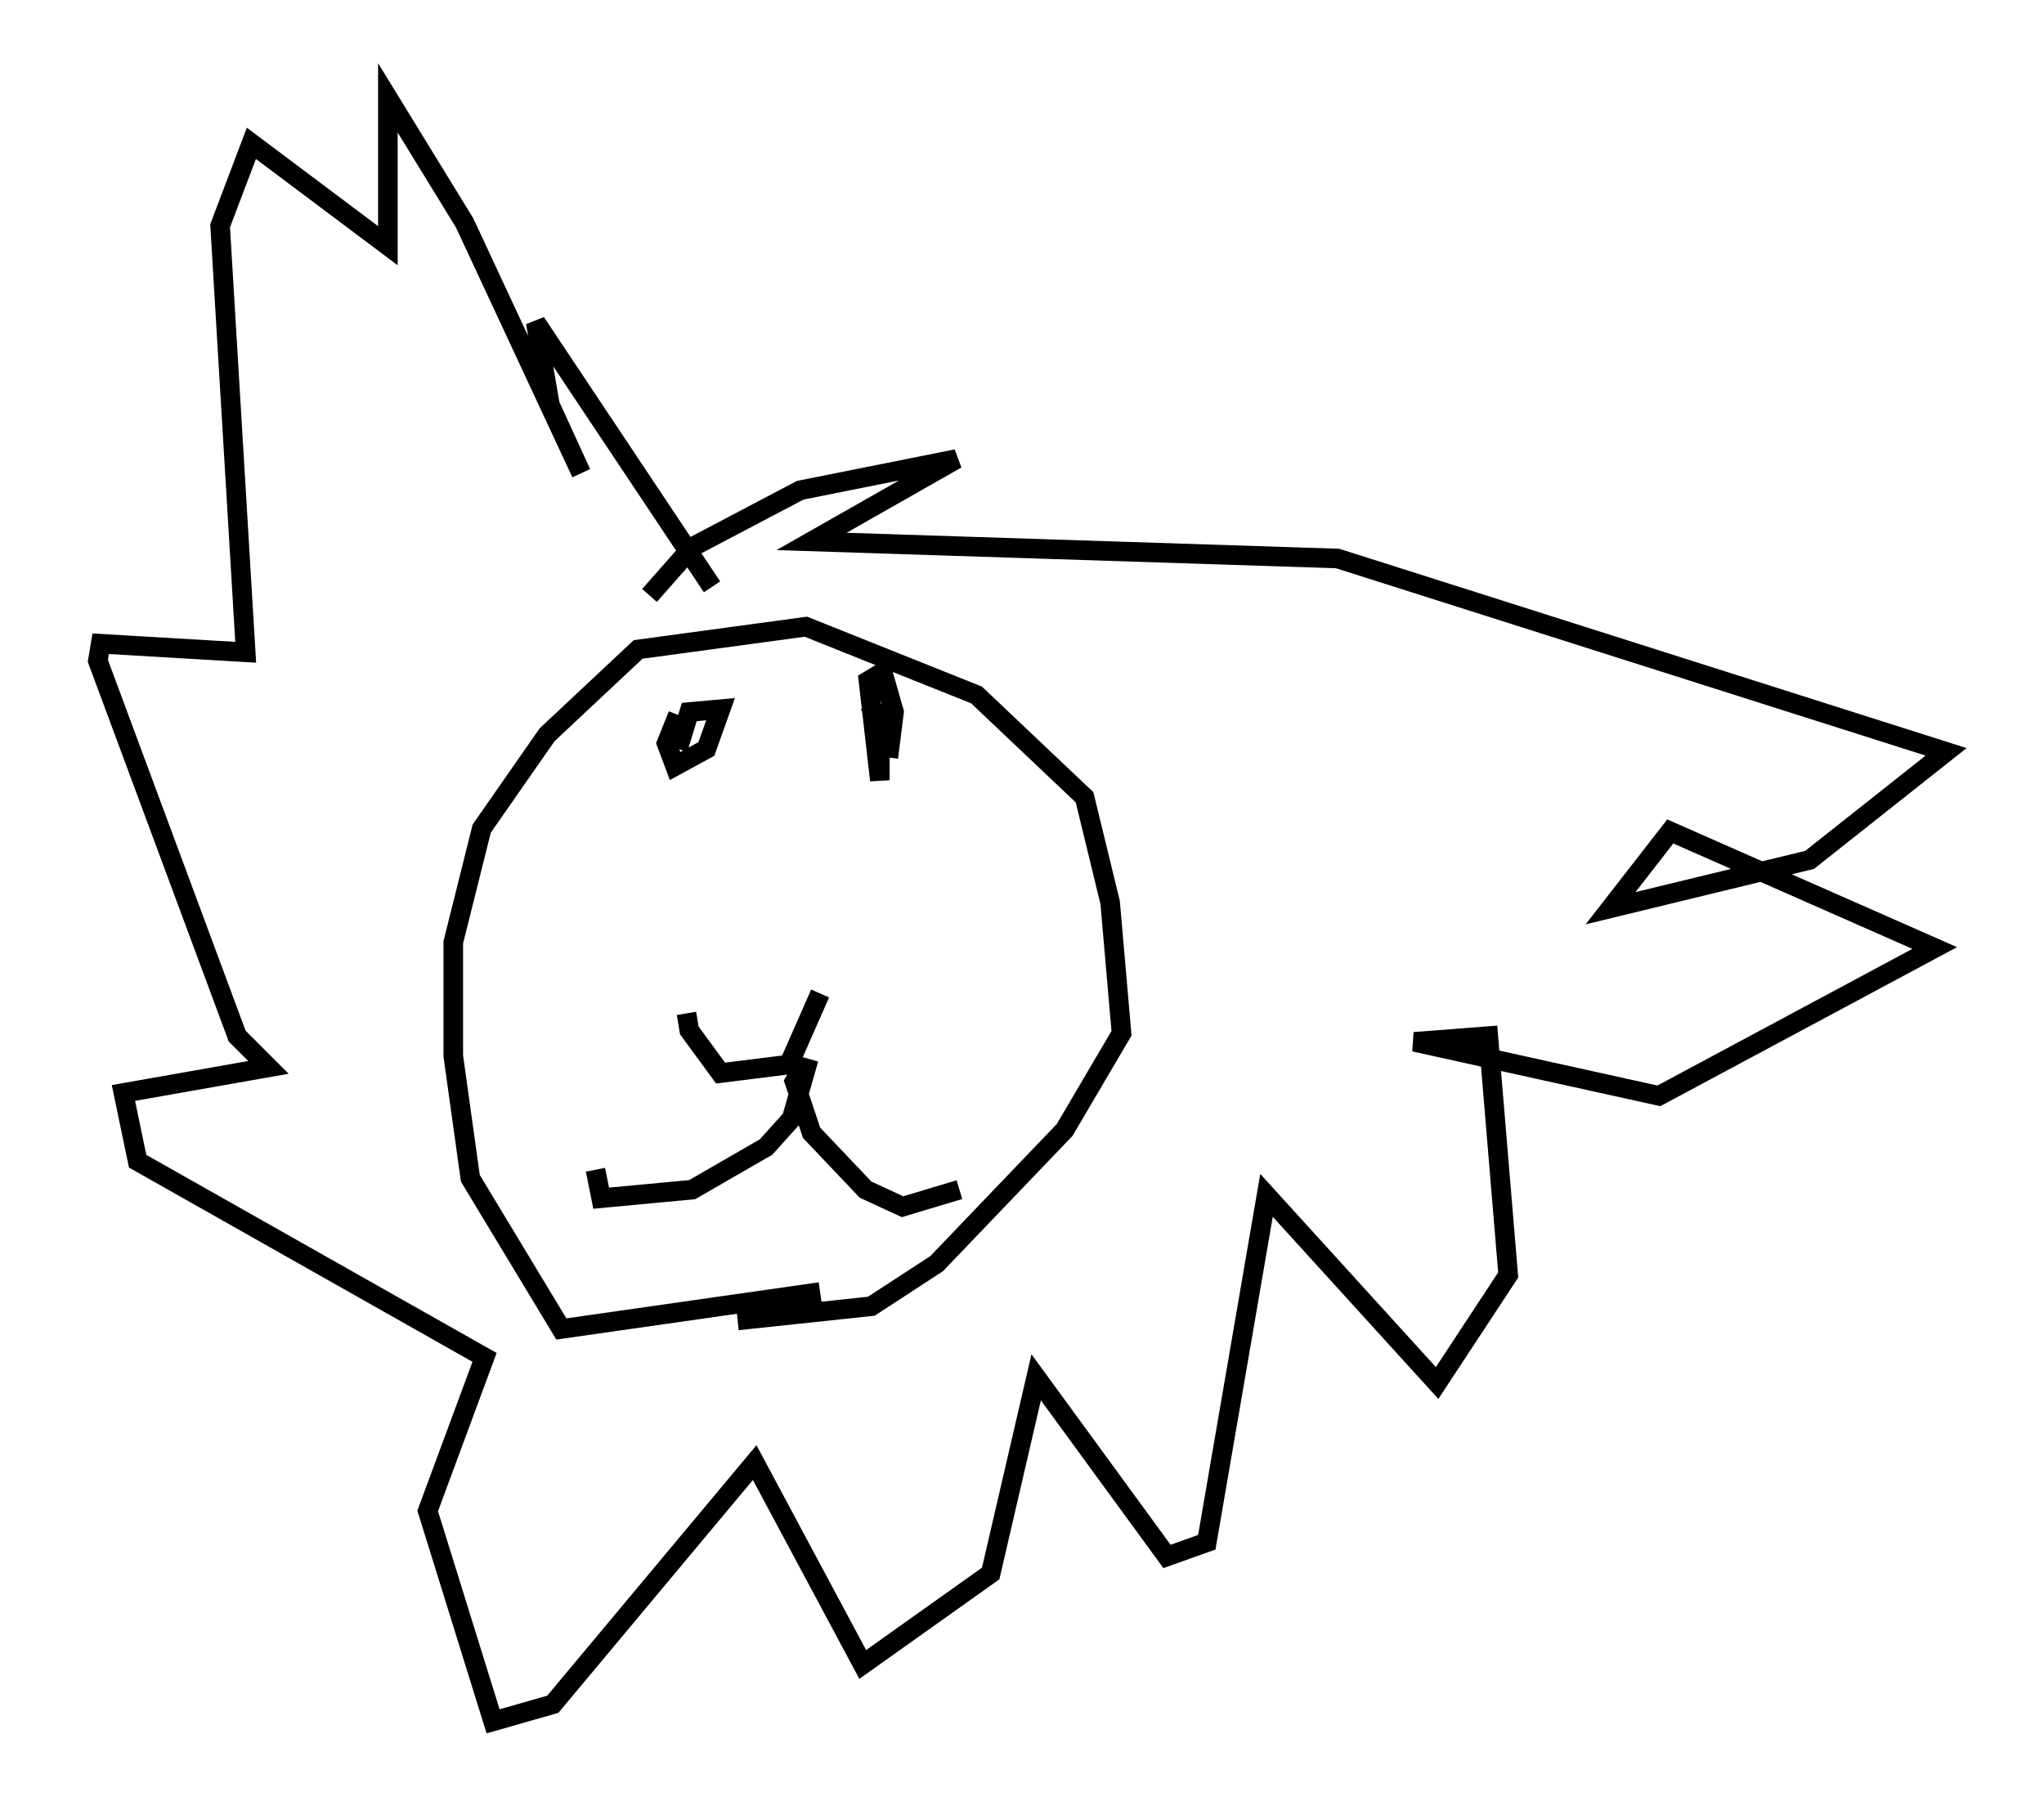 <?xml version="1.0" encoding="utf-8" ?>
<svg baseProfile="full" height="92.938" version="1.1" width="104.413" xmlns="http://www.w3.org/2000/svg" xmlns:ev="http://www.w3.org/2001/xml-events" xmlns:xlink="http://www.w3.org/1999/xlink"><defs /><rect fill="white" height="92.938" width="104.413" x="0" y="0" /><path d="M36.084, 51.19 m5.81, -0.436 l-1.598, 3.631 -3.486, 0.436 l-1.598, -2.179 -0.145, -0.872 m6.246, 2.324 l-0.872, 3.05 -1.307, 1.453 l-3.777, 2.179 -4.648, 0.436 l-0.291, -1.453 m10.603, -5.229 l-0.436, 0.726 0.872, 2.615 l2.76, 2.905 1.888, 0.872 l2.905, -0.872 m-7.117, 5.229 l-13.218, 1.888 -4.648, -7.698 l-0.872, -6.246 0.0, -5.81 l1.453, -5.81 3.341, -4.793 l4.648, -4.358 8.57, -1.162 l8.715, 3.486 5.52, 5.229 l1.307, 5.374 0.581, 6.682 l-2.905, 4.939 -6.536, 6.827 l-3.341, 2.179 -6.827, 0.726 m6.682, -31.519 l0.581, 0.726 0.0, 3.196 l-0.581, -5.084 0.726, -0.436 l0.581, 2.034 -0.291, 2.324 m-10.749, -0.436 l0.581, -1.888 1.598, -0.145 l-0.726, 2.034 -1.598, 0.872 l-0.436, -1.162 0.581, -1.453 m-1.453, -6.101 l2.179, -2.469 5.52, -2.905 l7.989, -1.598 -7.408, 4.212 l26.871, 0.872 31.084, 9.877 l-6.972, 5.52 -10.168, 2.469 l3.05, -3.922 13.508, 5.955 l-14.089, 7.553 -12.492, -2.76 l3.777, -0.291 1.017, 12.201 l-3.631, 5.52 -8.715, -9.587 l-3.05, 17.721 -2.034, 0.726 l-6.682, -9.151 -2.324, 10.022 l-6.536, 4.648 -5.52, -10.313 l-10.313, 12.346 -3.05, 0.872 l-3.341, -10.749 2.905, -7.844 l-17.721, -10.022 -0.726, -3.486 l7.408, -1.307 -1.598, -1.598 l-7.117, -19.173 0.145, -0.872 l7.408, 0.436 -1.307, -21.788 l1.598, -4.212 6.972, 5.229 l0.0, -7.553 3.922, 6.391 l5.955, 12.782 -1.598, -3.486 l-0.726, -4.212 9.006, 13.508 " fill="none" stroke="black" stroke-width="1" /></svg>